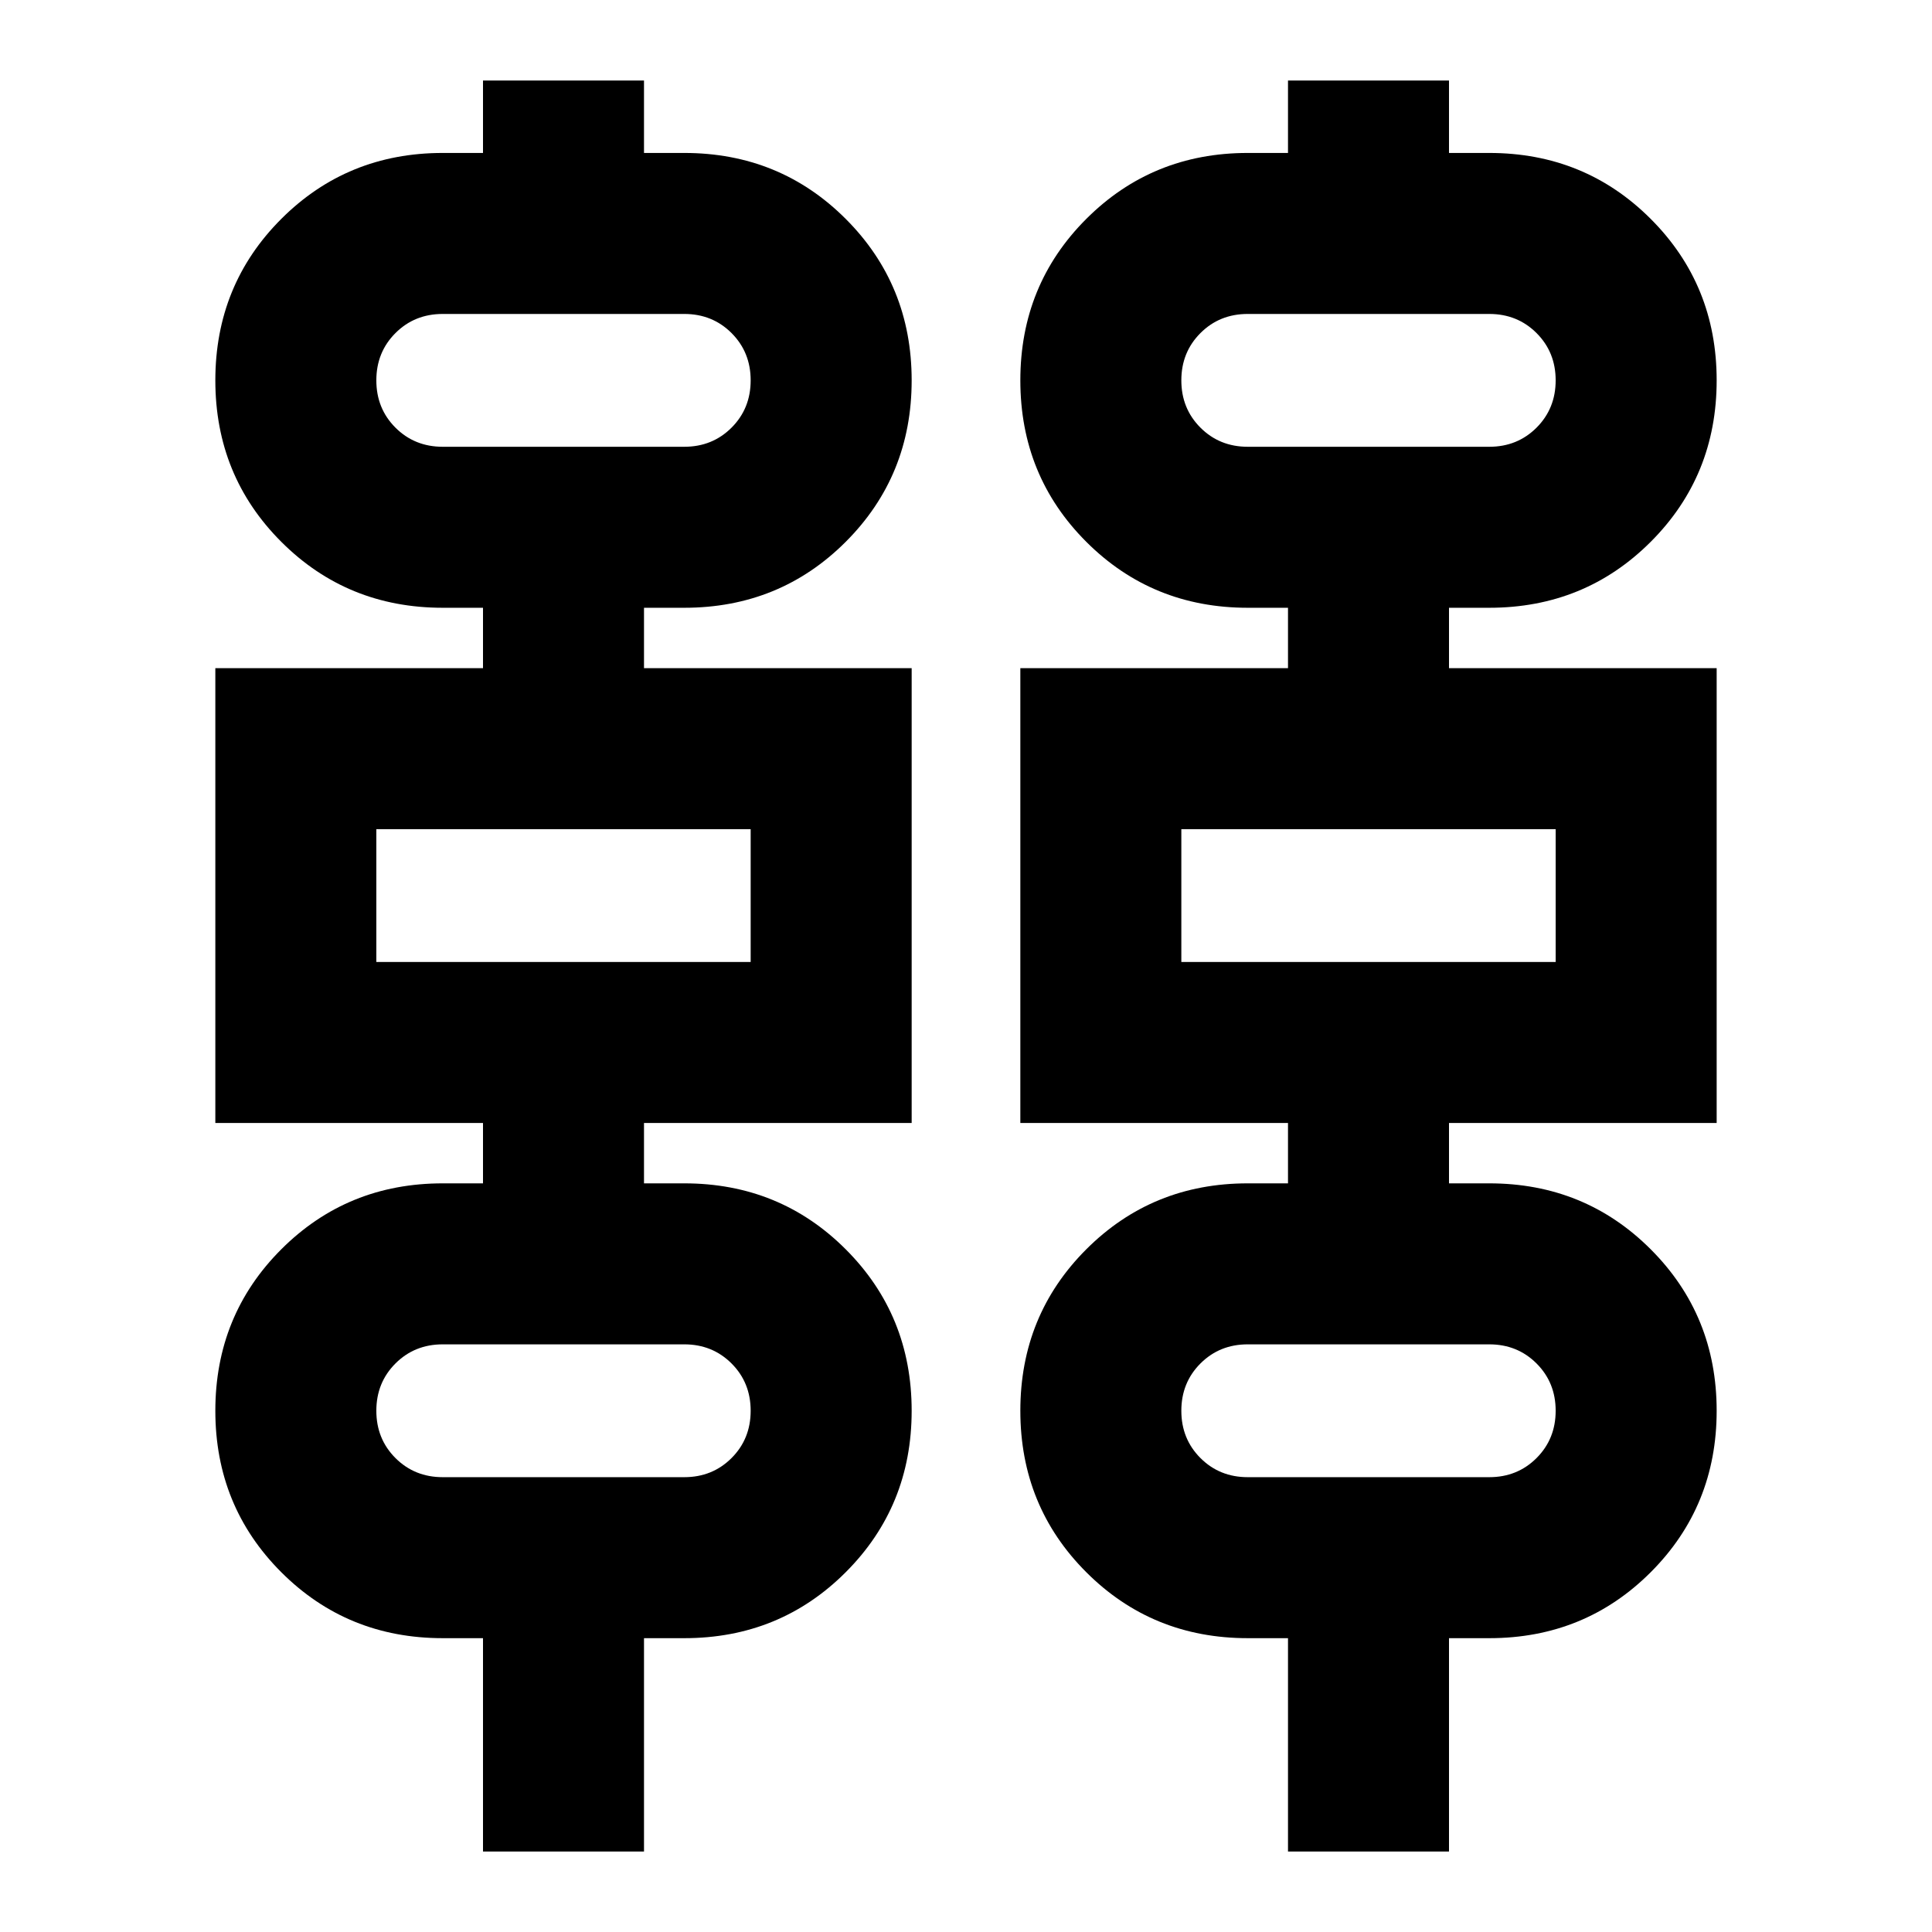 <svg xmlns="http://www.w3.org/2000/svg" height="24" viewBox="0 -960 960 960" width="24"><path d="M240-40v-106h-20q-47.46 0-80.23-32.77T107-259q0-47.46 32.77-80.23T220-372h20v-30H107v-226h133v-30h-20q-47.46 0-80.23-32.77T107-771q0-47.46 32.77-80.23T220-884h20v-36h80v36h20q47.46 0 80.23 32.77T453-771q0 47.46-32.77 80.23T340-658h-20v30h133v226H320v30h20q47.46 0 80.23 32.77T453-259q0 47.46-32.77 80.23T340-146h-20v106h-80Zm400 0v-106h-20q-47.46 0-80.23-32.77T507-259q0-47.46 32.77-80.23T620-372h20v-30H507v-226h133v-30h-20q-47.46 0-80.23-32.77T507-771q0-47.46 32.77-80.23T620-884h20v-36h80v36h20q47.46 0 80.23 32.77T853-771q0 47.46-32.77 80.23T740-658h-20v30h133v226H720v30h20q47.46 0 80.23 32.77T853-259q0 47.46-32.77 80.23T740-146h-20v106h-80ZM220-738h120q14 0 23.5-9.5T373-771q0-14-9.5-23.5T340-804H220q-14 0-23.5 9.5T187-771q0 14 9.5 23.5T220-738Zm400 0h120q14 0 23.5-9.5T773-771q0-14-9.5-23.5T740-804H620q-14 0-23.5 9.5T587-771q0 14 9.5 23.5T620-738ZM187-482h186v-66H187v66Zm400 0h186v-66H587v66ZM220-226h120q14 0 23.5-9.5T373-259q0-14-9.5-23.5T340-292H220q-14 0-23.5 9.5T187-259q0 14 9.5 23.5T220-226Zm400 0h120q14 0 23.5-9.5T773-259q0-14-9.5-23.5T740-292H620q-14 0-23.5 9.5T587-259q0 14 9.5 23.5T620-226ZM187-738v-66 66Zm400 0v-66 66ZM187-482v-66 66Zm400 0v-66 66ZM187-226v-66 66Zm400 0v-66 66Z"/></svg>